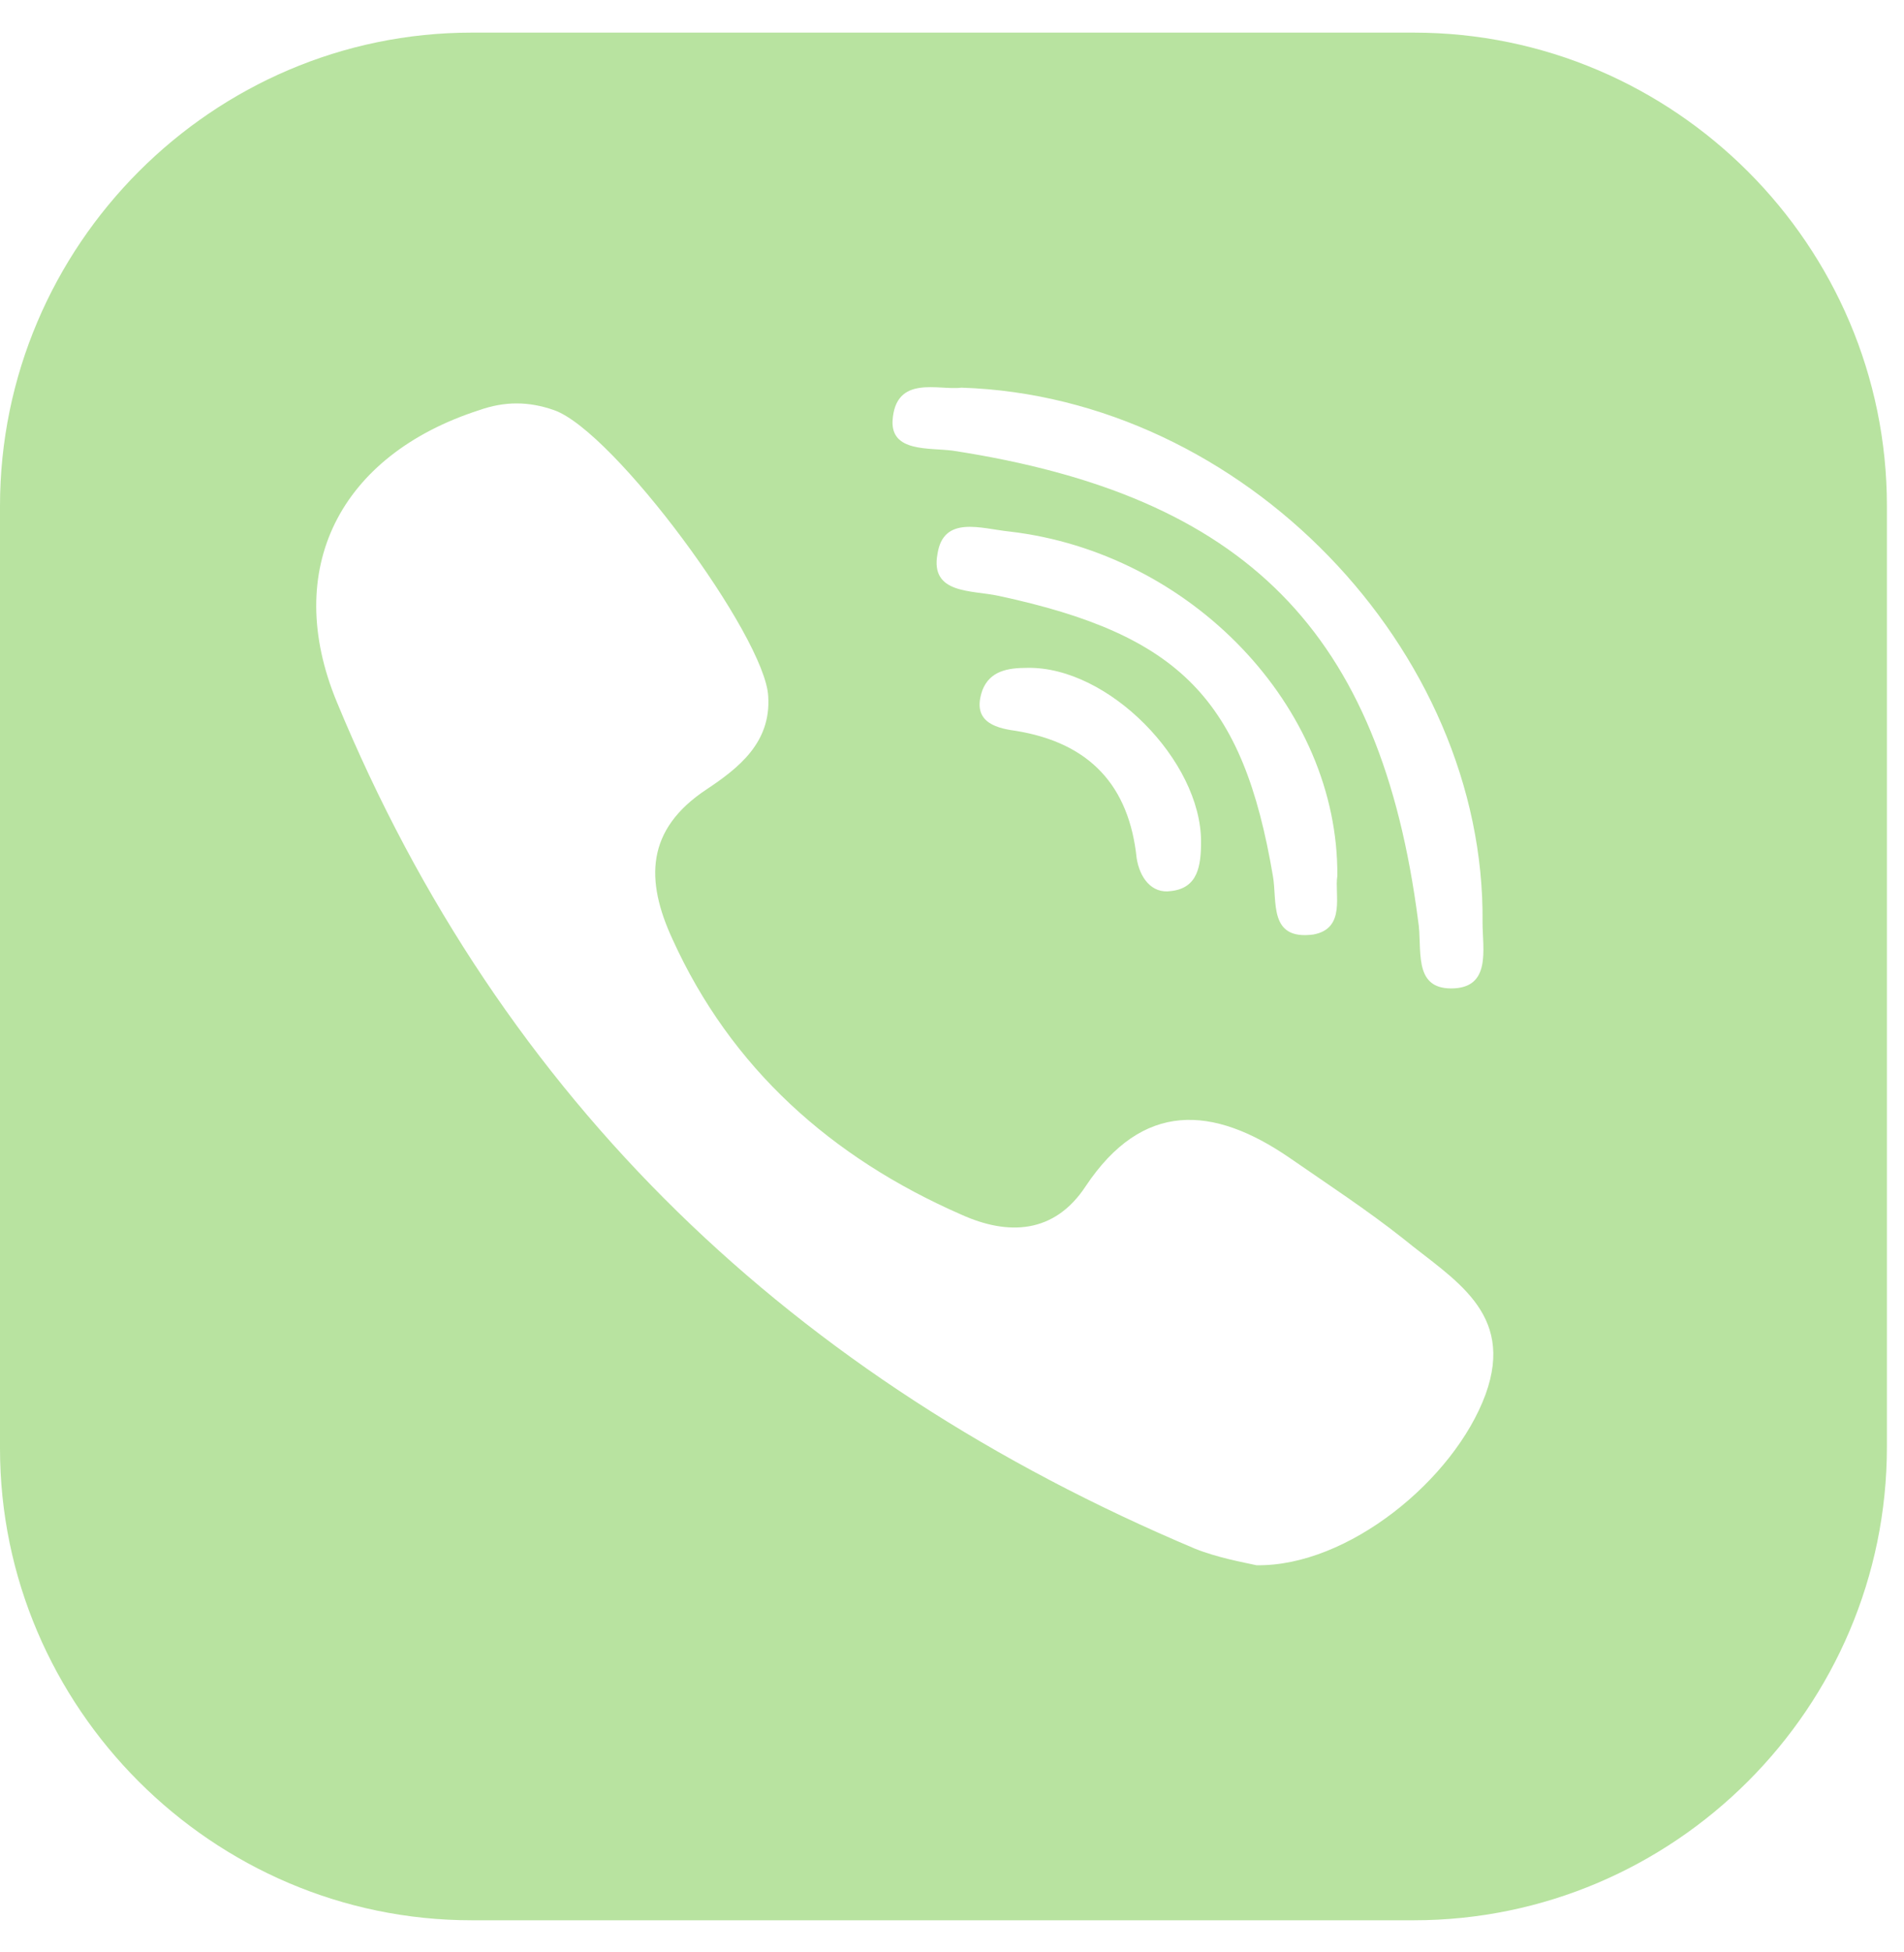 <svg width="40" height="41" viewBox="0 0 40 41" fill="none" xmlns="http://www.w3.org/2000/svg">
<path d="M29.699 0.685H9.91C4.467 0.685 0 5.153 0 10.627V30.416C0 35.858 4.467 40.326 9.91 40.326H29.699C35.173 40.326 39.641 35.858 39.641 30.384V10.627C39.641 5.153 35.173 0.685 29.699 0.685ZM18.751 8.834C18.814 7.858 19.726 8.204 20.198 8.141C26.113 8.33 31.209 13.647 31.146 19.373C31.146 19.939 31.335 20.757 30.485 20.757C29.668 20.757 29.888 19.908 29.793 19.341C29.007 13.27 26.175 10.407 20.009 9.463C19.506 9.4 18.719 9.494 18.751 8.834ZM27.591 19.625C26.647 19.75 26.836 18.933 26.742 18.398C26.113 14.685 24.791 13.332 20.984 12.514C20.418 12.389 19.537 12.483 19.695 11.633C19.82 10.816 20.607 11.099 21.205 11.162C25.011 11.602 28.126 14.842 28.095 18.398C28.032 18.775 28.283 19.499 27.591 19.625ZM25.232 17.674C25.232 18.177 25.169 18.649 24.602 18.712C24.193 18.775 23.942 18.429 23.879 18.02C23.721 16.51 22.904 15.598 21.33 15.346C20.858 15.283 20.418 15.126 20.638 14.496C20.796 14.088 21.173 14.025 21.582 14.025C23.281 13.993 25.232 15.975 25.232 17.674ZM31.209 29.283C30.549 31.076 28.315 32.901 26.396 32.87C26.113 32.807 25.578 32.712 25.106 32.523C16.674 28.968 10.539 23.117 7.079 14.748C5.915 11.948 7.142 9.557 10.068 8.613C10.602 8.425 11.106 8.425 11.64 8.613C12.899 9.054 16.076 13.364 16.139 14.622C16.202 15.598 15.51 16.132 14.85 16.573C13.56 17.422 13.56 18.492 14.126 19.719C15.353 22.425 17.461 24.312 20.198 25.508C21.173 25.948 22.148 25.917 22.809 24.91C24.005 23.117 25.483 23.211 27.088 24.312C27.906 24.878 28.724 25.413 29.479 26.011C30.517 26.861 31.838 27.553 31.209 29.283Z" fill="#B8E3A0"/>
</svg>

